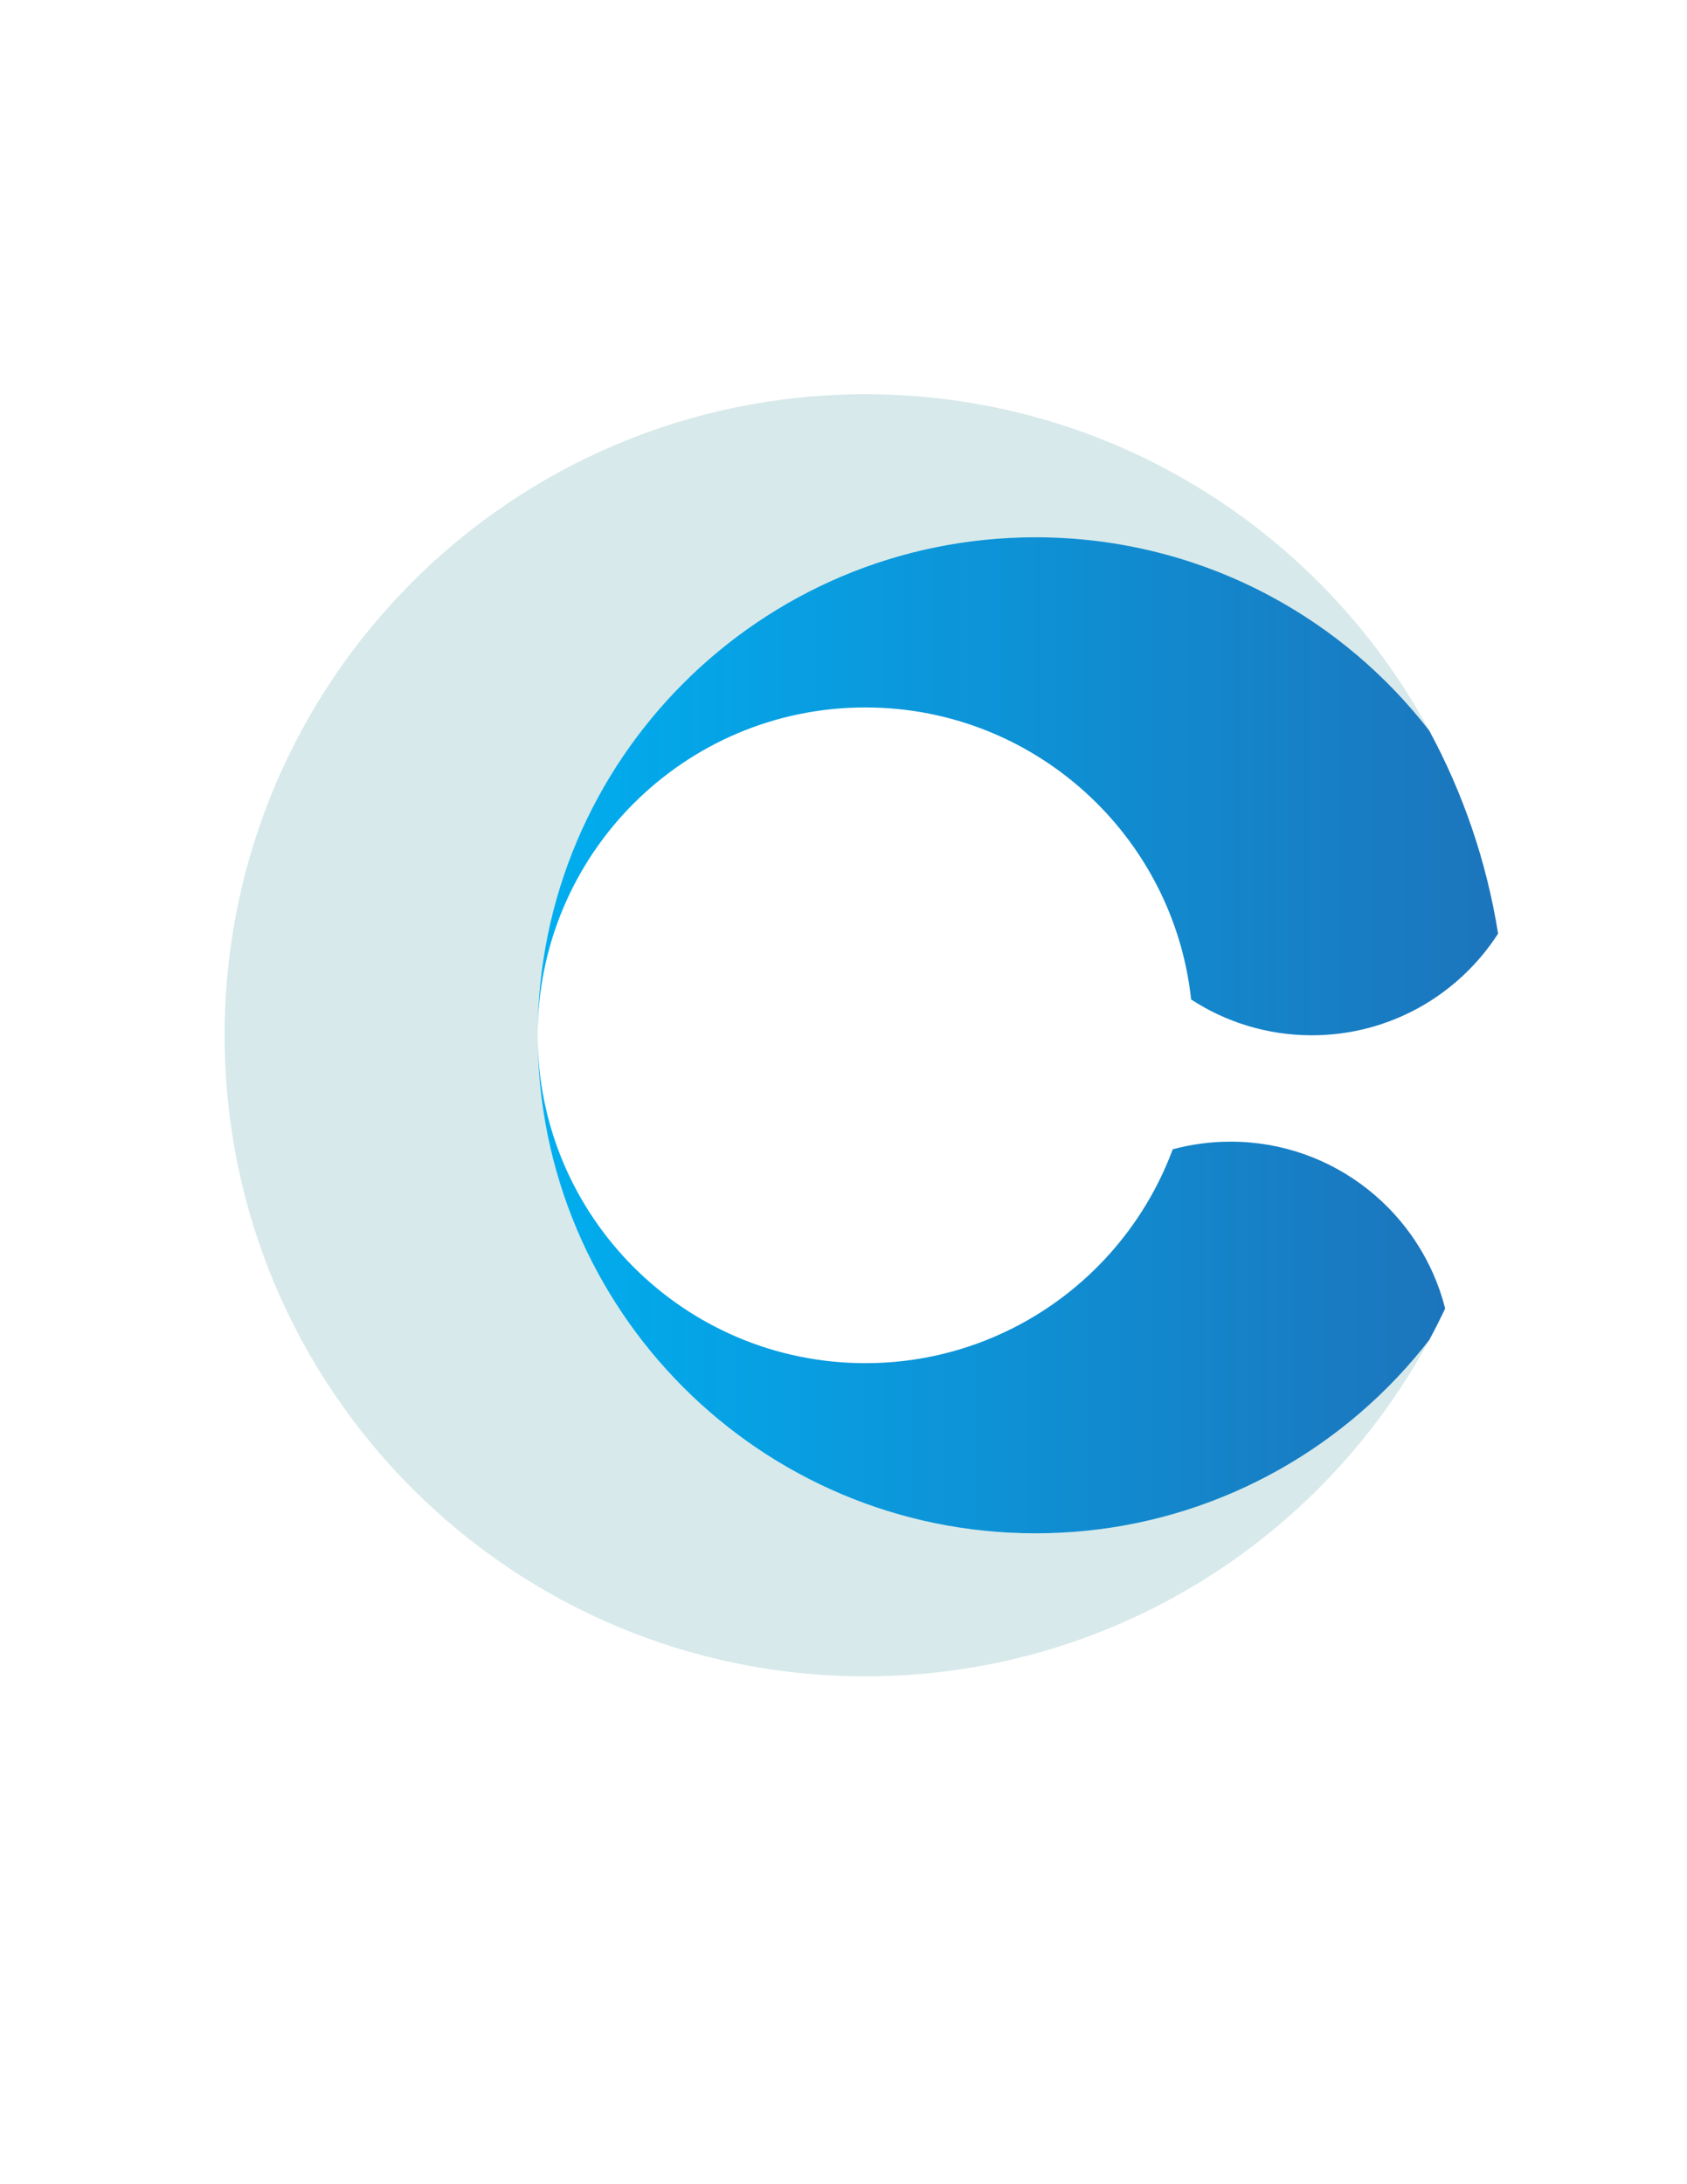 <?xml version="1.0" encoding="utf-8"?>
<!-- Generator: Adobe Illustrator 16.0.3, SVG Export Plug-In . SVG Version: 6.00 Build 0)  -->
<!DOCTYPE svg PUBLIC "-//W3C//DTD SVG 1.1//EN" "http://www.w3.org/Graphics/SVG/1.1/DTD/svg11.dtd">
<svg version="1.1" xmlns="http://www.w3.org/2000/svg" xmlns:xlink="http://www.w3.org/1999/xlink" x="0px" y="0px" width="612px"
	 height="792px" viewBox="0 0 612 792" enable-background="new 0 0 612 792" xml:space="preserve">
<g id="Layer_1">
	<path fill="#D7E9EA" d="M195.05,375.4c0,99.74,80.85,180.59,180.59,180.59c6.17,0,12.271-0.311,18.28-0.91
		c50.6-5.09,95.03-31.061,124.561-69.17c-19.561,36.14-48.421,66.51-83.37,87.899c-35.28,21.591-76.78,34.04-121.17,34.04
		c-128.38,0-232.45-104.069-232.45-232.45c0-128.37,104.07-232.44,232.45-232.44c66.18,0,125.899,27.66,168.239,72.05
		c14.19,14.88,26.431,31.65,36.301,49.89c-15.511-20.01-35.131-36.68-57.591-48.73c-25.39-13.62-54.42-21.35-85.25-21.35
		C275.9,194.82,195.05,275.67,195.05,375.4z"/>
	<linearGradient id="SVGID_1_" gradientUnits="userSpaceOnUse" x1="195.05" y1="285.11" x2="543.47" y2="285.11">
		<stop  offset="0" style="stop-color:#00AEEF"/>
		<stop  offset="1" style="stop-color:#1C75BC"/>
	</linearGradient>
	<path fill="url(#SVGID_1_)" d="M543.47,338.53c-14.3,22.18-39.22,36.87-67.569,36.87c-16.15,0-31.19-4.77-43.79-12.98
		c-3.11-28.72-16.46-54.37-36.32-73.23c-21.32-20.24-50.14-32.67-81.85-32.67c-65.661,0-118.891,53.23-118.891,118.88
		c0-99.73,80.85-180.58,180.59-180.58c30.83,0,59.86,7.73,85.25,21.35c22.46,12.05,42.08,28.72,57.591,48.73
		C530.69,287.45,539.28,312.26,543.47,338.53z"/>
	<linearGradient id="SVGID_2_" gradientUnits="userSpaceOnUse" x1="195.05" y1="465.695" x2="524.269" y2="465.695">
		<stop  offset="0" style="stop-color:#00AEEF"/>
		<stop  offset="1" style="stop-color:#1C75BC"/>
	</linearGradient>
	<path fill="url(#SVGID_2_)" d="M524.27,474.47c-1.829,3.87-3.76,7.69-5.789,11.44c-29.53,38.109-73.961,64.08-124.561,69.17
		c-6.01,0.6-12.11,0.91-18.28,0.91c-99.74,0-180.59-80.851-180.59-180.59c0,65.66,53.23,118.89,118.891,118.89
		c19.1,0,37.149-4.51,53.14-12.521c26.81-13.409,47.83-36.659,58.35-65.02c6.69-1.82,13.73-2.78,20.99-2.78
		C483.94,413.97,515.45,439.69,524.27,474.47z"/>
	<path fill="none" d="M416.026,436.35"/>
</g>
<g id="Layer_3" display="none">
</g>
<g id="Layer_4" display="none">
</g>
</svg>
